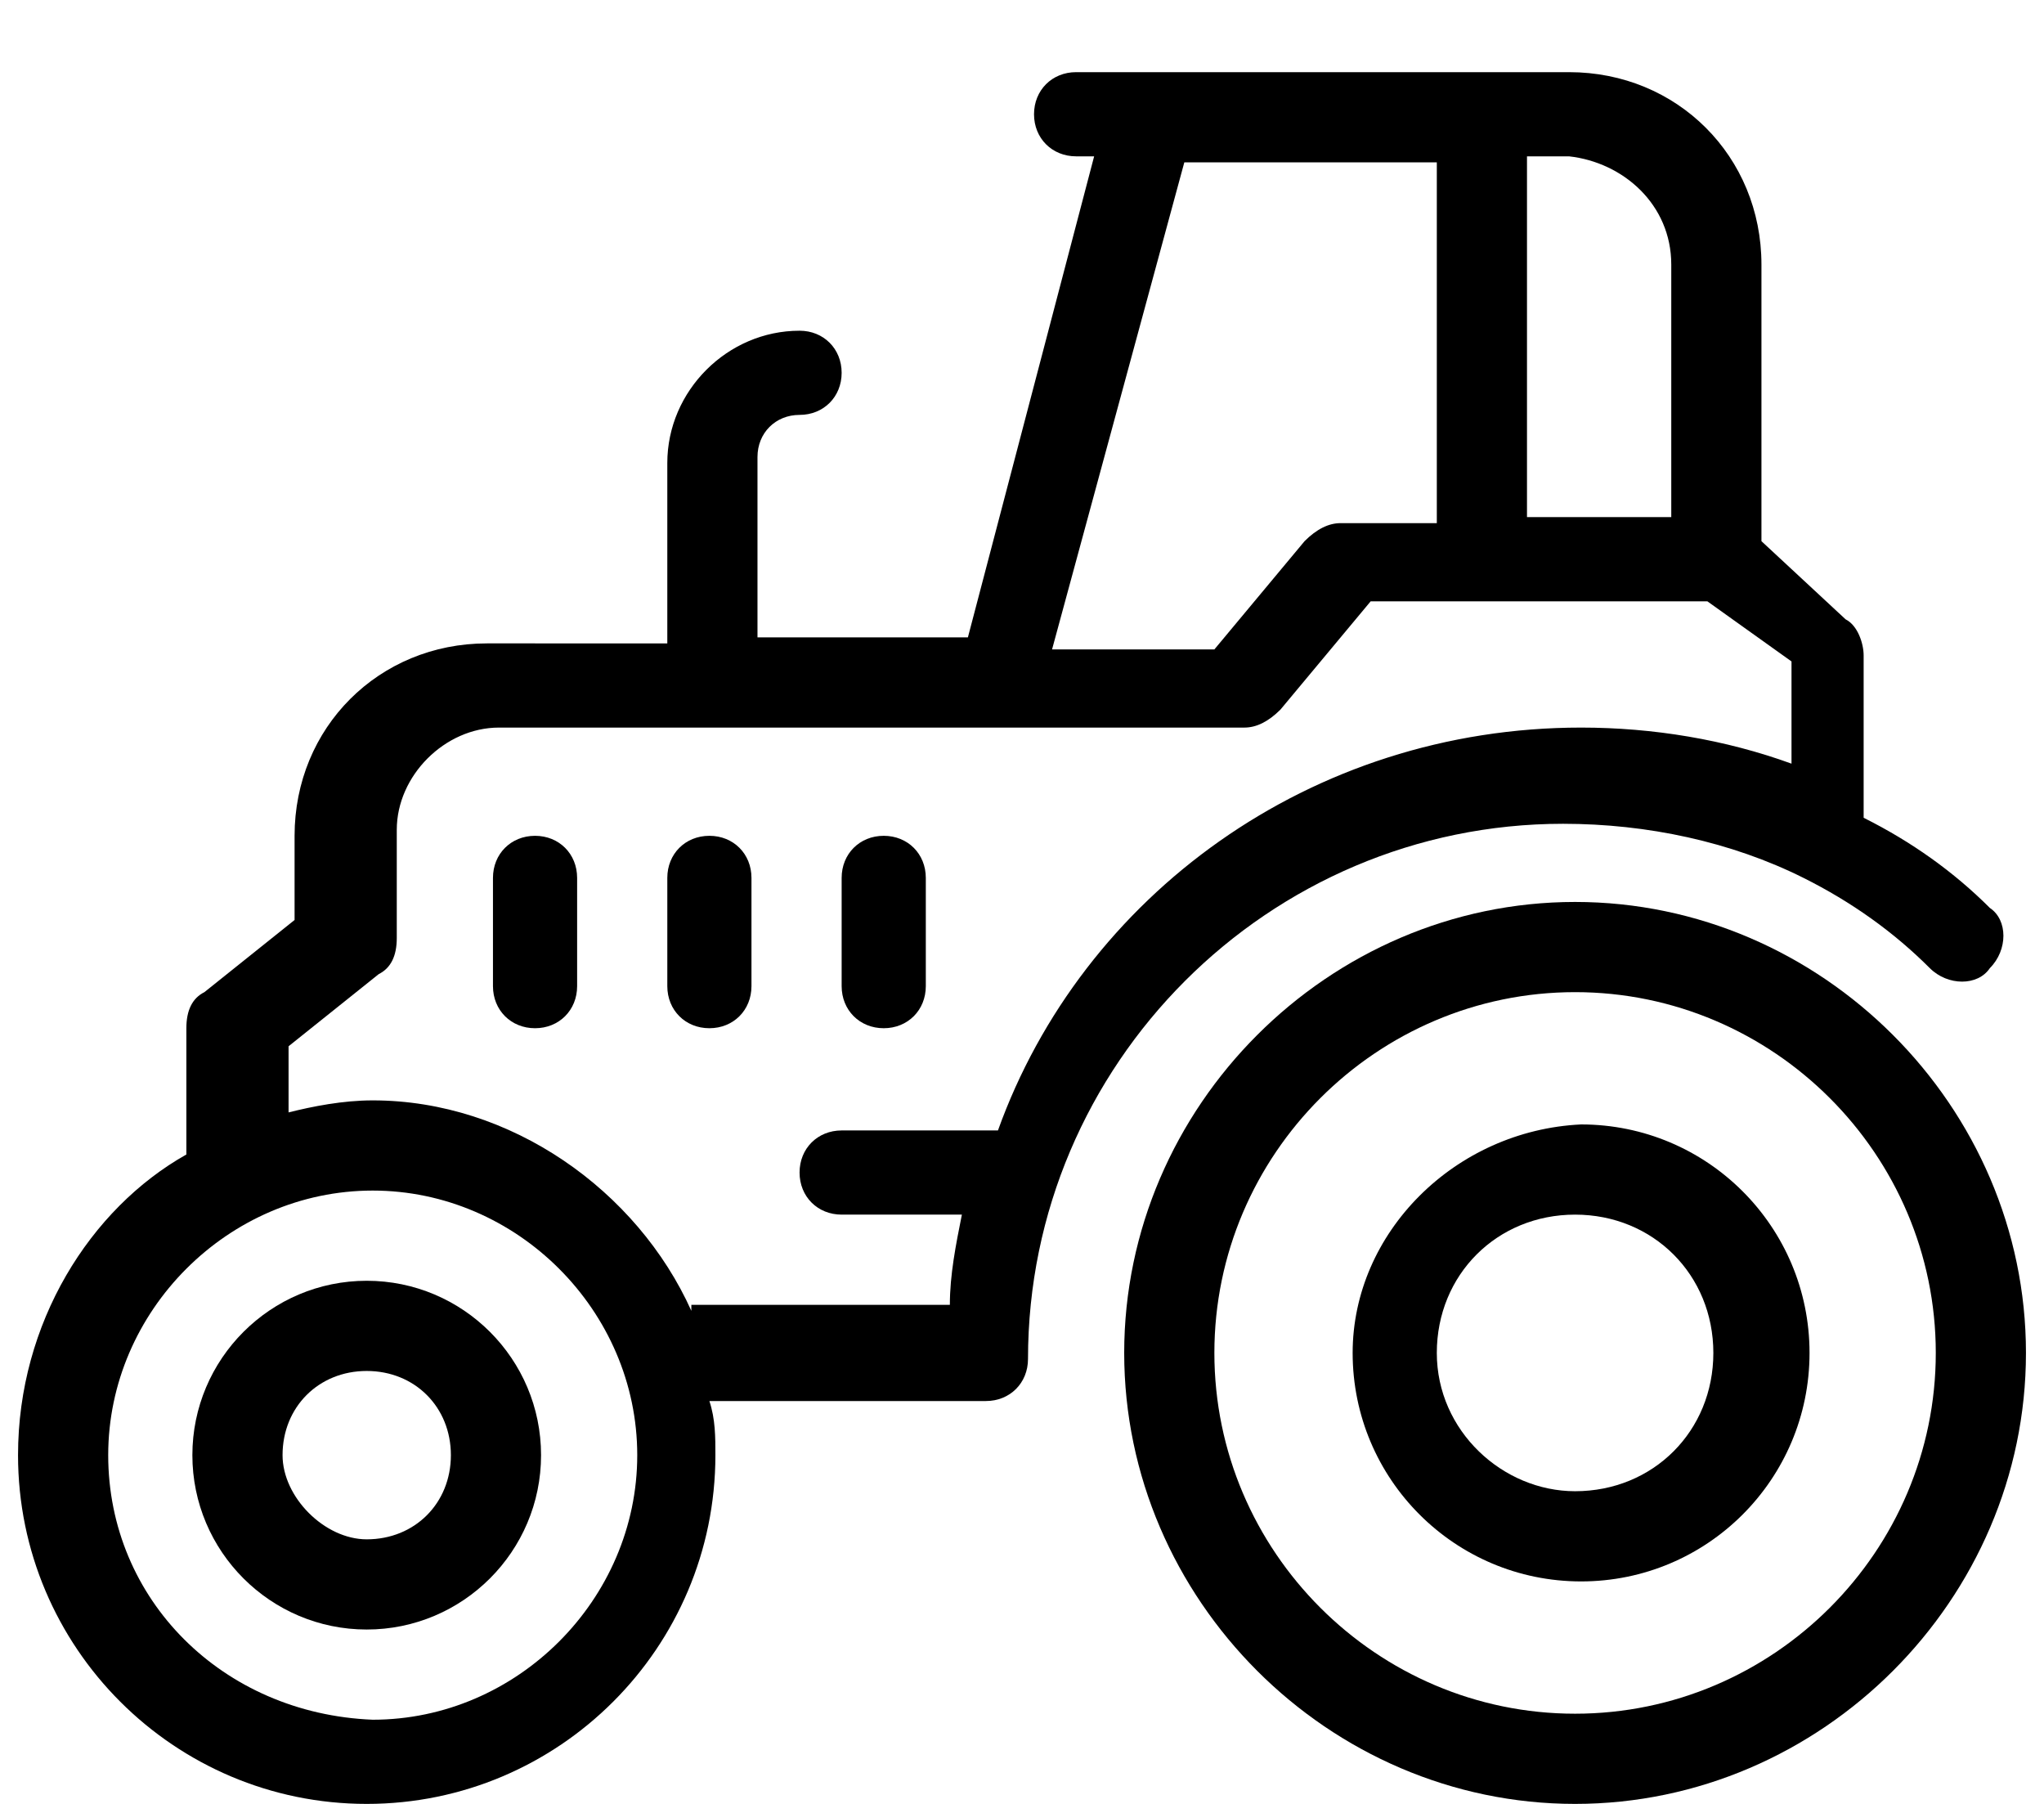 <?xml version="1.0" encoding="utf-8"?>
<!-- Generator: Adobe Illustrator 19.1.0, SVG Export Plug-In . SVG Version: 6.00 Build 0)  -->
<svg version="1.1" baseProfile="basic" id="Layer_1"
	 xmlns="http://www.w3.org/2000/svg" xmlns:xlink="http://www.w3.org/1999/xlink" x="0px" y="0px" viewBox="0 0 34 30"
	 xml:space="preserve">
<g>
	<path d="M0.3,24.2c0,3.2,2.6,5.8,5.8,5.8c3.2,0,5.8-2.6,5.8-5.8c0-0.3,0-0.6-0.1-0.9h4.6c0.4,0,0.7-0.3,0.7-0.7
		c0-4.9,4-8.9,8.9-8.9c1.4,0,2.8,0.3,4,0.9c0,0,0,0,0,0c0.8,0.4,1.5,0.9,2.1,1.5c0.3,0.3,0.8,0.3,1,0c0.3-0.3,0.3-0.8,0-1
		c-0.6-0.6-1.3-1.1-2.1-1.5v-2.7c0-0.2-0.1-0.5-0.3-0.6L29.3,9V4.4c0-1.8-1.4-3.2-3.2-3.2h-8.2c-0.4,0-0.7,0.3-0.7,0.7
		c0,0.4,0.3,0.7,0.7,0.7h0.3l-2.1,8h-3.5v-3c0-0.4,0.3-0.7,0.7-0.7c0.4,0,0.7-0.3,0.7-0.7c0-0.4-0.3-0.7-0.7-0.7
		c-1.2,0-2.2,1-2.2,2.2v3H8.1c-1.8,0-3.2,1.4-3.2,3.2v1.4l-1.5,1.2c-0.2,0.1-0.3,0.3-0.3,0.6v2.1C1.5,20.1,0.3,22,0.3,24.2z
		 M19.7,2.7h4.2v6h-1.6c-0.2,0-0.4,0.1-0.6,0.3l-1.5,1.8h-2.7L19.7,2.7z M27.8,4.4v4.2h-2.4v-6h0.7C27,2.7,27.8,3.4,27.8,4.4z
		 M11.5,21.8c-0.9-2-3-3.5-5.3-3.5c-0.5,0-1,0.1-1.4,0.2v-1.1l1.5-1.2c0.2-0.1,0.3-0.3,0.3-0.6v-1.8c0-0.9,0.8-1.7,1.7-1.7h12.4
		c0.2,0,0.4-0.1,0.6-0.3l1.5-1.8h5.6l1.4,1v1.7c-1.1-0.4-2.3-0.6-3.5-0.6c-4.5,0-8.3,2.8-9.7,6.7H14c-0.4,0-0.7,0.3-0.7,0.7
		s0.3,0.7,0.7,0.7h2c-0.1,0.5-0.2,1-0.2,1.5H11.5z M1.8,24.2c0-2.4,2-4.4,4.4-4.4c2.4,0,4.4,2,4.4,4.4c0,2.4-2,4.4-4.4,4.4
		C3.7,28.5,1.8,26.6,1.8,24.2z"/>
	<path d="M3.2,24.2c0,1.6,1.3,2.9,2.9,2.9s2.9-1.3,2.9-2.9c0-1.6-1.3-2.9-2.9-2.9S3.2,22.6,3.2,24.2z M4.7,24.2
		c0-0.8,0.6-1.4,1.4-1.4c0.8,0,1.4,0.6,1.4,1.4c0,0.8-0.6,1.4-1.4,1.4C5.4,25.6,4.7,24.9,4.7,24.2z"/>
	<path d="M18.7,22.5c0,4.1,3.4,7.5,7.5,7.5c4.1,0,7.5-3.4,7.5-7.5S30.3,15,26.2,15C22.1,15,18.7,18.4,18.7,22.5z M20.2,22.5
		c0-3.3,2.7-6,6-6c3.3,0,6,2.7,6,6c0,3.3-2.7,6-6,6C22.9,28.5,20.2,25.8,20.2,22.5z"/>
	<path d="M22.5,22.5c0,2.1,1.7,3.8,3.8,3.8c2.1,0,3.8-1.7,3.8-3.8s-1.7-3.8-3.8-3.8C24.2,18.8,22.5,20.5,22.5,22.5z M23.9,22.5
		c0-1.3,1-2.3,2.3-2.3c1.3,0,2.3,1,2.3,2.3c0,1.3-1,2.3-2.3,2.3C25,24.8,23.9,23.8,23.9,22.5z"/>
	<path d="M14.7,13.9c0.4,0,0.7,0.3,0.7,0.7v1.8c0,0.4-0.3,0.7-0.7,0.7c-0.4,0-0.7-0.3-0.7-0.7v-1.8C14,14.2,14.3,13.9,14.7,13.9z"/>
	<path d="M11.8,13.9c0.4,0,0.7,0.3,0.7,0.7v1.8c0,0.4-0.3,0.7-0.7,0.7s-0.7-0.3-0.7-0.7v-1.8C11.1,14.2,11.4,13.9,11.8,13.9z"/>
	<path d="M8.9,17.1c-0.4,0-0.7-0.3-0.7-0.7v-1.8c0-0.4,0.3-0.7,0.7-0.7c0.4,0,0.7,0.3,0.7,0.7v1.8C9.6,16.8,9.3,17.1,8.9,17.1z"/>
</g>
</svg>
